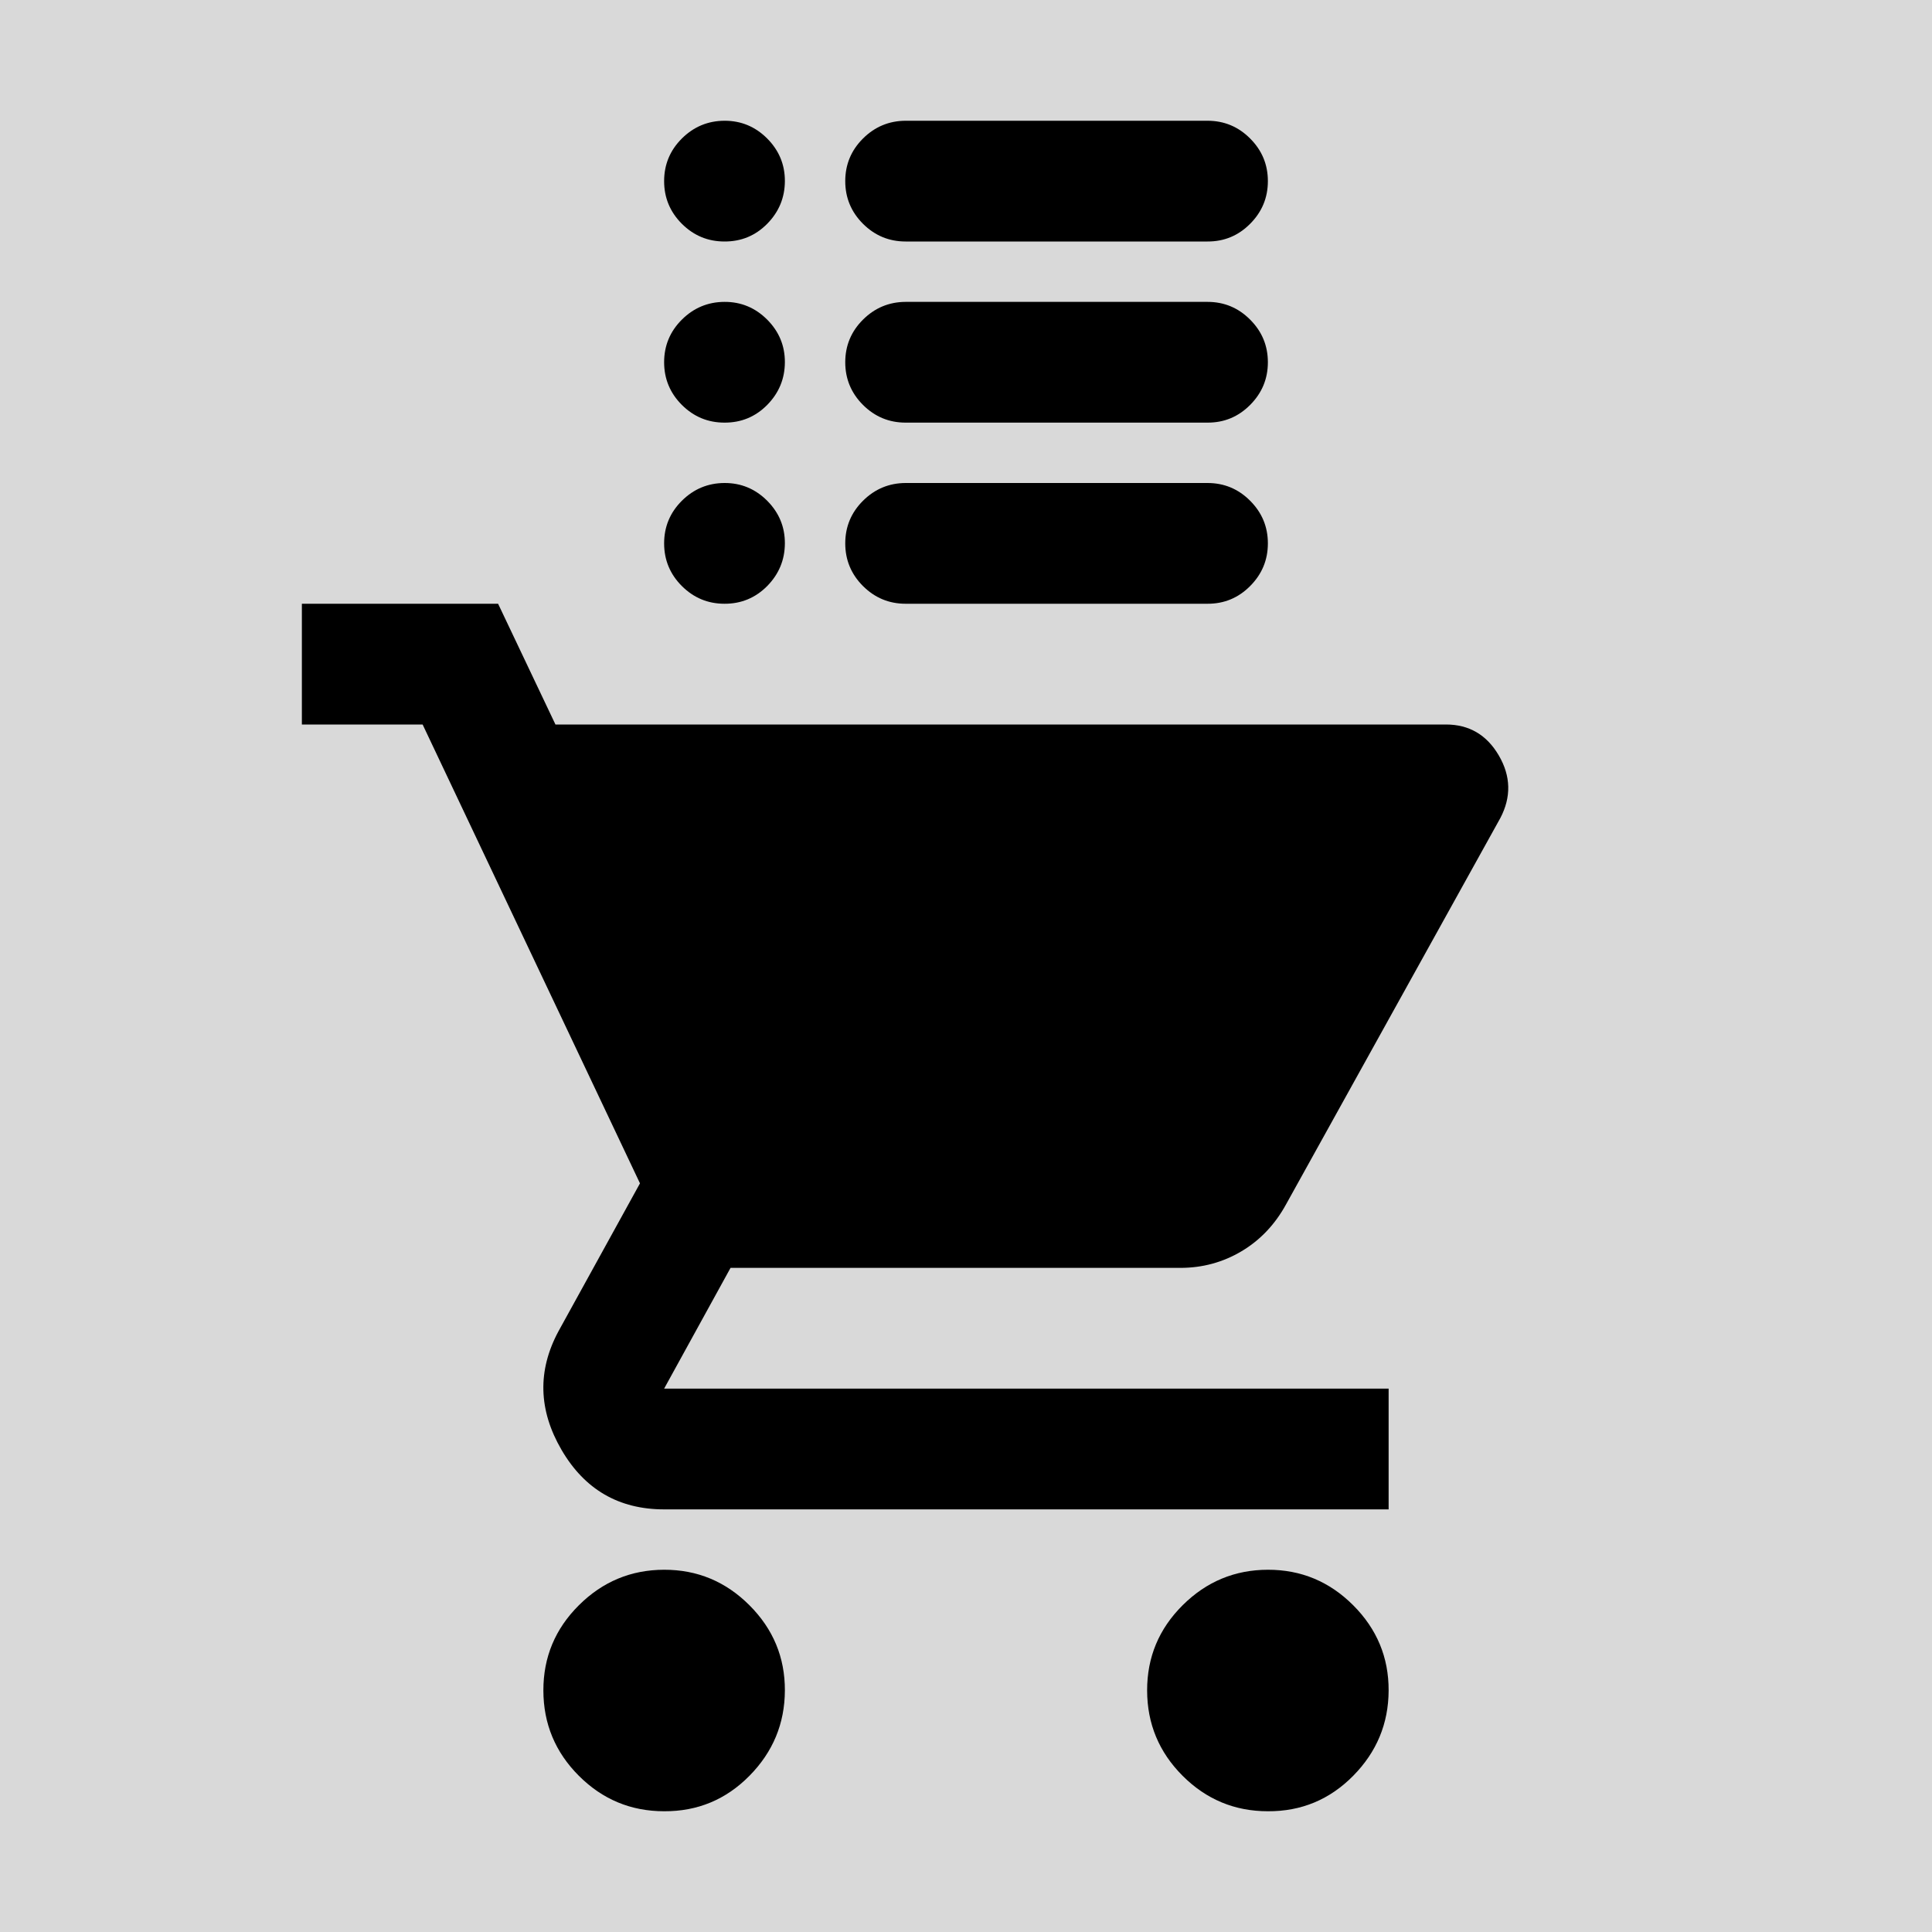 <svg width="32" height="32" viewBox="0 0 32 32" fill="none" xmlns="http://www.w3.org/2000/svg">
<rect width="32" height="32" fill="#D9D9D9"/>
<path d="M11 30C10.45 30 9.979 29.804 9.588 29.413C9.197 29.022 9.001 28.551 9 28C8.999 27.449 9.195 26.979 9.588 26.588C9.981 26.197 10.451 26.001 11 26C11.549 25.999 12.02 26.195 12.413 26.588C12.806 26.981 13.002 27.452 13 28C12.998 28.548 12.802 29.019 12.413 29.413C12.024 29.807 11.553 30.003 11 30ZM21 30C20.45 30 19.979 29.804 19.588 29.413C19.197 29.022 19.001 28.551 19 28C18.999 27.449 19.195 26.979 19.588 26.588C19.981 26.197 20.451 26.001 21 26C21.549 25.999 22.02 26.195 22.413 26.588C22.806 26.981 23.002 27.452 23 28C22.998 28.548 22.802 29.019 22.413 29.413C22.024 29.807 21.553 30.003 21 30ZM9.2 12H23.95C24.333 12 24.625 12.171 24.825 12.513C25.025 12.855 25.033 13.201 24.85 13.55L21.3 19.95C21.117 20.283 20.871 20.542 20.563 20.725C20.255 20.908 19.917 21 19.55 21H12.1L11 23H23V25H11C10.25 25 9.683 24.671 9.3 24.013C8.917 23.355 8.9 22.701 9.25 22.05L10.6 19.6L7 12H5V10H8.25L9.2 12Z" fill="black"/>
<path d="M15 10C14.725 10 14.49 9.902 14.294 9.707C14.098 9.511 14 9.275 14 9C14 8.725 14.098 8.489 14.294 8.294C14.49 8.099 14.726 8.001 15 8H20C20.275 8 20.511 8.098 20.706 8.294C20.902 8.49 21 8.725 21 9C21 9.275 20.902 9.51 20.706 9.707C20.511 9.903 20.276 10.001 20 10H15ZM15 7C14.725 7 14.49 6.902 14.294 6.707C14.098 6.511 14 6.275 14 6C14 5.725 14.098 5.489 14.294 5.294C14.49 5.099 14.726 5.001 15 5H20C20.275 5 20.511 5.098 20.706 5.294C20.902 5.49 21 5.725 21 6C21 6.275 20.902 6.51 20.706 6.707C20.511 6.903 20.276 7.001 20 7H15ZM15 4C14.725 4 14.49 3.902 14.294 3.707C14.098 3.511 14 3.275 14 3C14 2.725 14.098 2.489 14.294 2.294C14.49 2.099 14.726 2.001 15 2H20C20.275 2 20.511 2.098 20.706 2.294C20.902 2.49 21 2.725 21 3C21 3.275 20.902 3.51 20.706 3.707C20.511 3.903 20.276 4.001 20 4H15ZM12 4C11.725 4 11.49 3.902 11.294 3.707C11.098 3.511 11 3.275 11 3C11 2.725 11.098 2.489 11.294 2.294C11.49 2.099 11.726 2.001 12 2C12.274 1.999 12.51 2.097 12.707 2.294C12.903 2.491 13.001 2.726 13 3C12.999 3.274 12.901 3.51 12.707 3.707C12.512 3.904 12.276 4.001 12 4ZM12 7C11.725 7 11.49 6.902 11.294 6.707C11.098 6.511 11 6.275 11 6C11 5.725 11.098 5.489 11.294 5.294C11.49 5.099 11.726 5.001 12 5C12.274 4.999 12.51 5.097 12.707 5.294C12.903 5.491 13.001 5.726 13 6C12.999 6.274 12.901 6.51 12.707 6.707C12.512 6.904 12.276 7.001 12 7ZM12 10C11.725 10 11.49 9.902 11.294 9.707C11.098 9.511 11 9.275 11 9C11 8.725 11.098 8.489 11.294 8.294C11.49 8.099 11.726 8.001 12 8C12.274 7.999 12.51 8.097 12.707 8.294C12.903 8.491 13.001 8.726 13 9C12.999 9.274 12.901 9.509 12.707 9.707C12.512 9.903 12.276 10.001 12 10Z" fill="black"/>
</svg>
